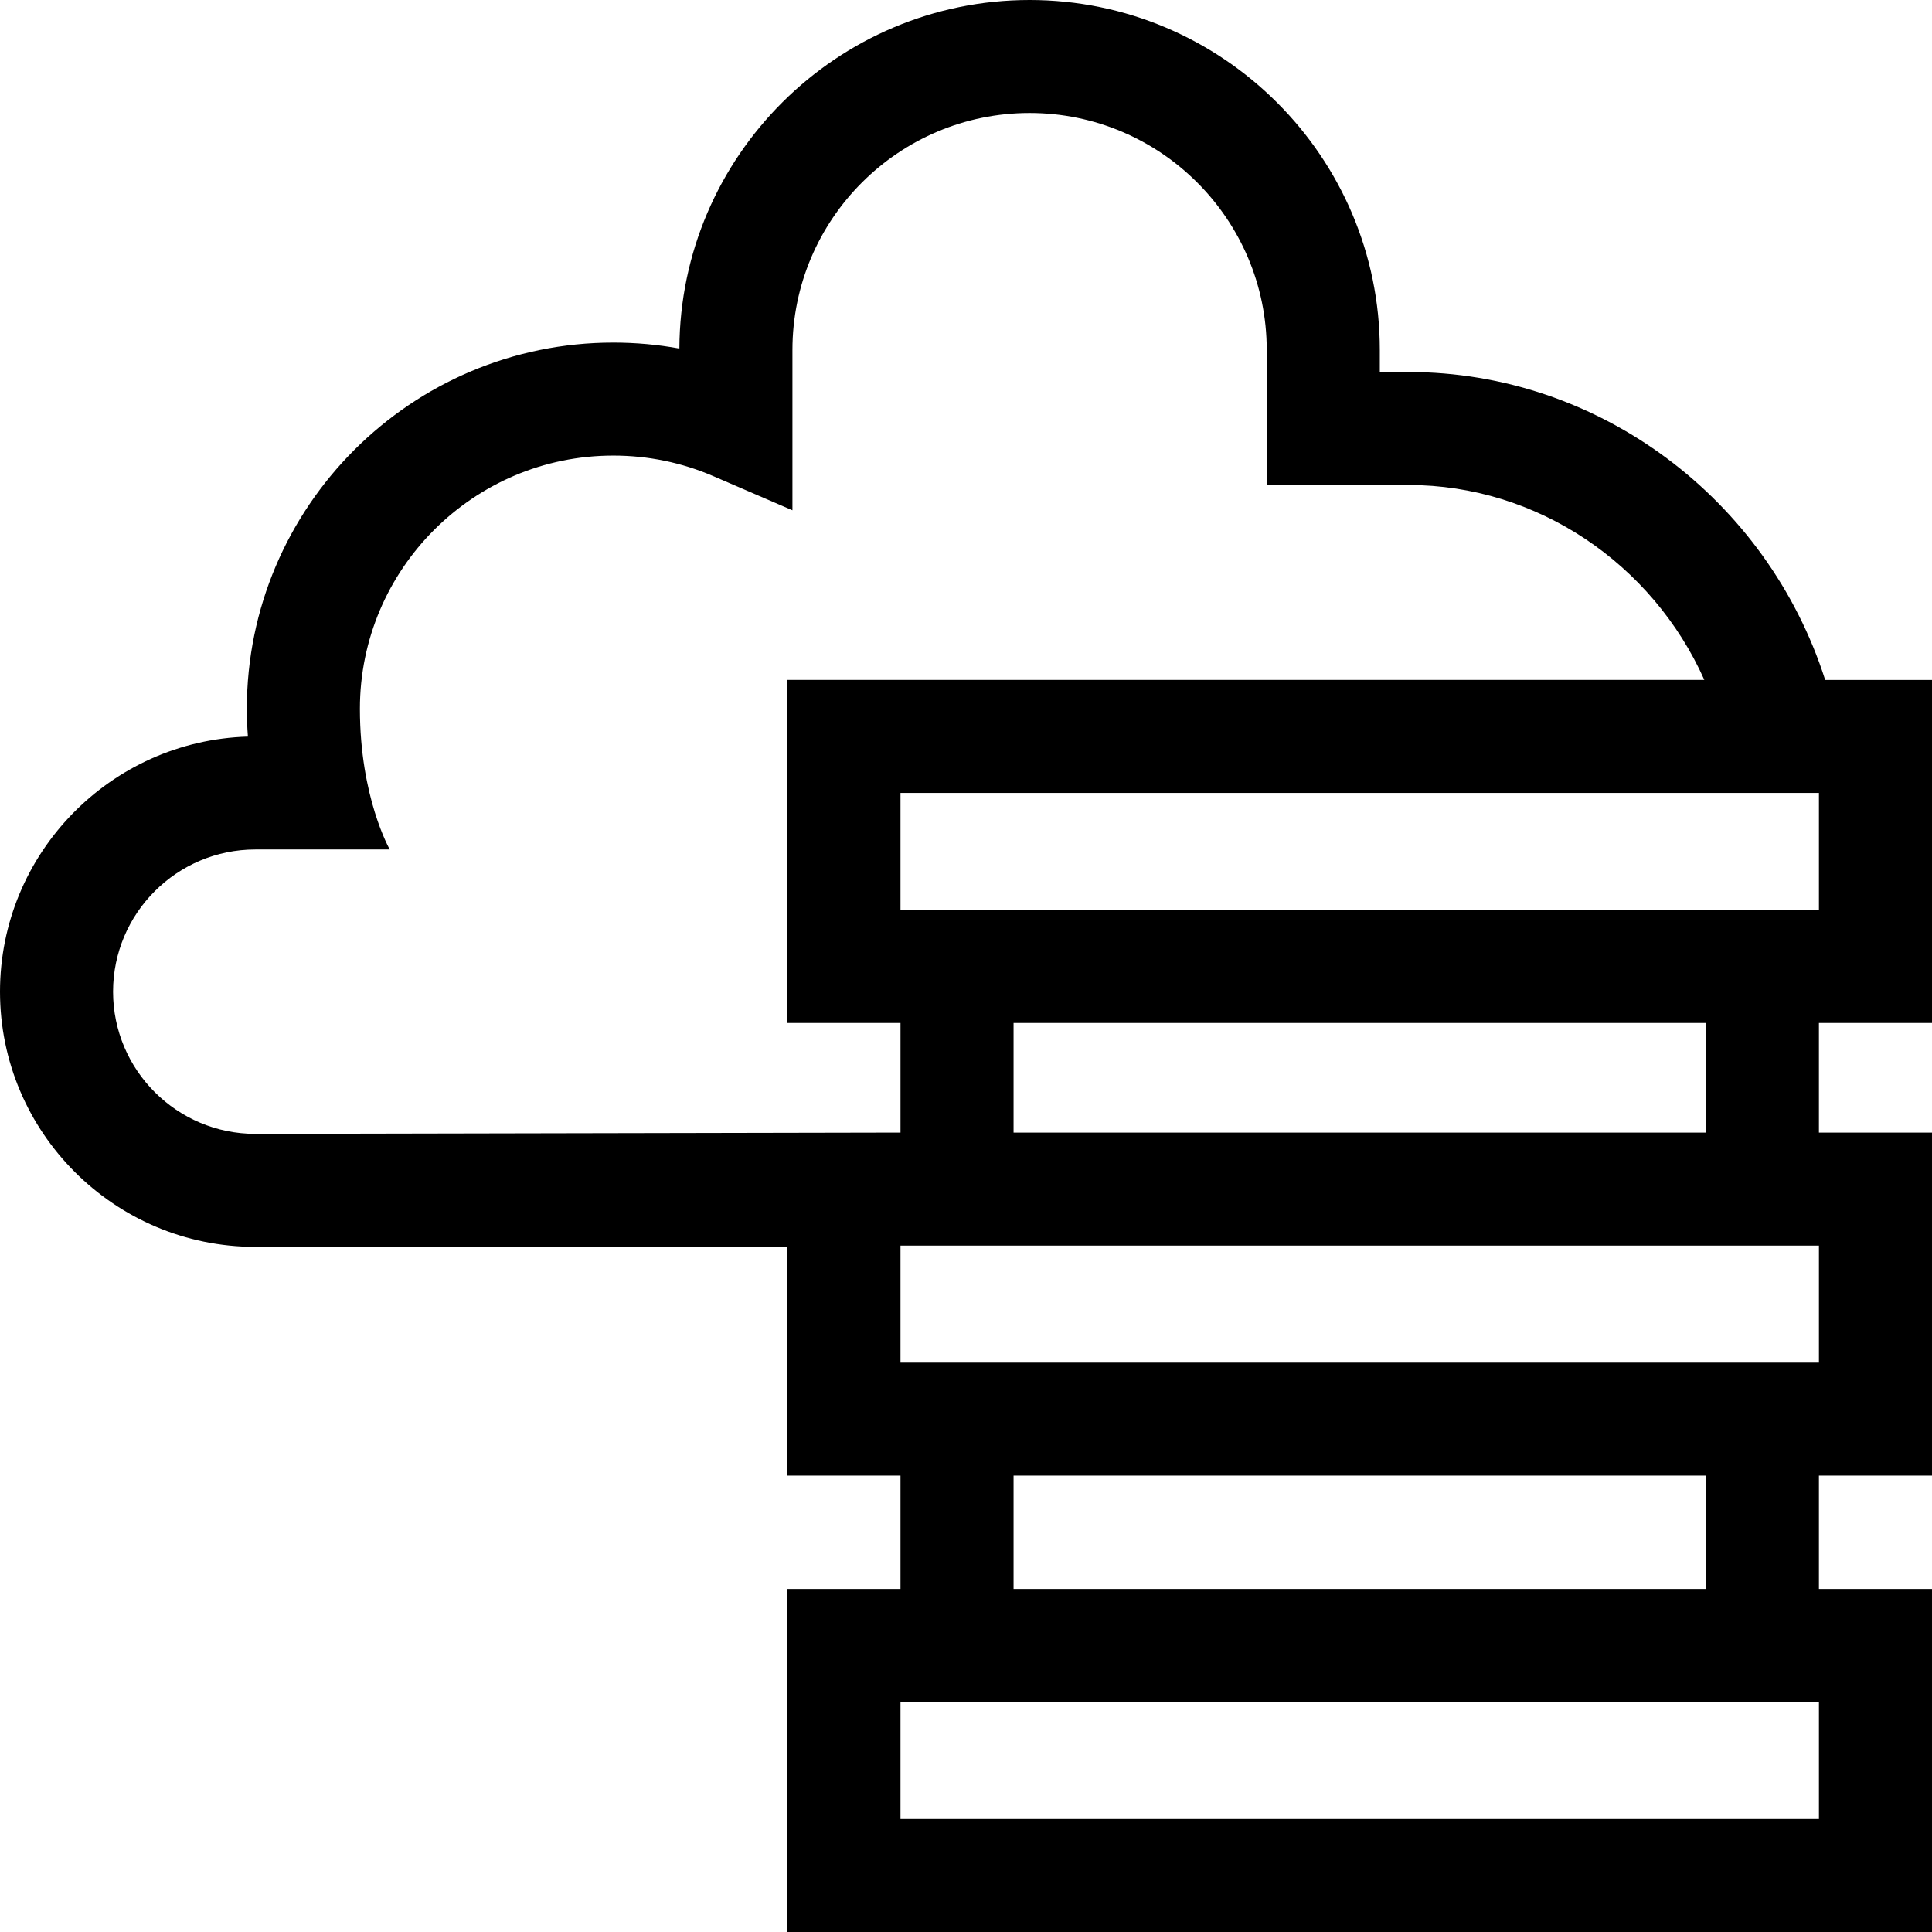 <svg id="Capa_1" enable-background="new 0 0 512 512" height="512" viewBox="0 0 512 512" width="512" xmlns="http://www.w3.org/2000/svg"><g><path d="m512 271.097v-90.906h-28.309c-15.337-47.962-59.936-81.602-110.424-81.602h-7.604v-5.84c0-51.142-41.635-92.749-92.811-92.749-51.048 0-92.603 41.402-92.81 92.368-5.744-1.049-11.596-1.577-17.526-1.577-53.541 0-97.1 43.53-97.1 97.035 0 2.464.095 4.925.283 7.38-36.406 1.049-65.699 30.97-65.699 67.601 0 37.29 30.358 67.628 67.673 67.628h141.002v60.62h29.966v30.039h-29.966v90.906h303.325v-90.905h-29.966v-30.039h29.966v-90.906h-29.966v-29.053zm-29.964-29.944h-243.396v-31.017h243.396zm-414.363 59.338c-20.793 0-37.709-16.905-37.709-37.684s16.916-37.684 37.709-37.684h35.62s-7.914-13.786-7.914-37.296c0-36.994 30.117-67.091 67.136-67.091 9.218 0 18.157 1.84 26.57 5.469l20.919 9.023v-42.479c0-34.63 28.193-62.804 62.847-62.804 34.653 0 62.846 28.174 62.846 62.804v35.784h37.568c34.131 0 64.651 20.864 78.402 51.658h-242.991v90.906h29.966v29.053zm414.363 181.565h-243.396v-31.017h243.396zm-29.966-60.961h-183.464v-30.039h183.464zm29.966-59.983h-243.396v-31.017h243.396zm-29.966-60.962h-183.464v-29.053h183.464z"/></g></svg>